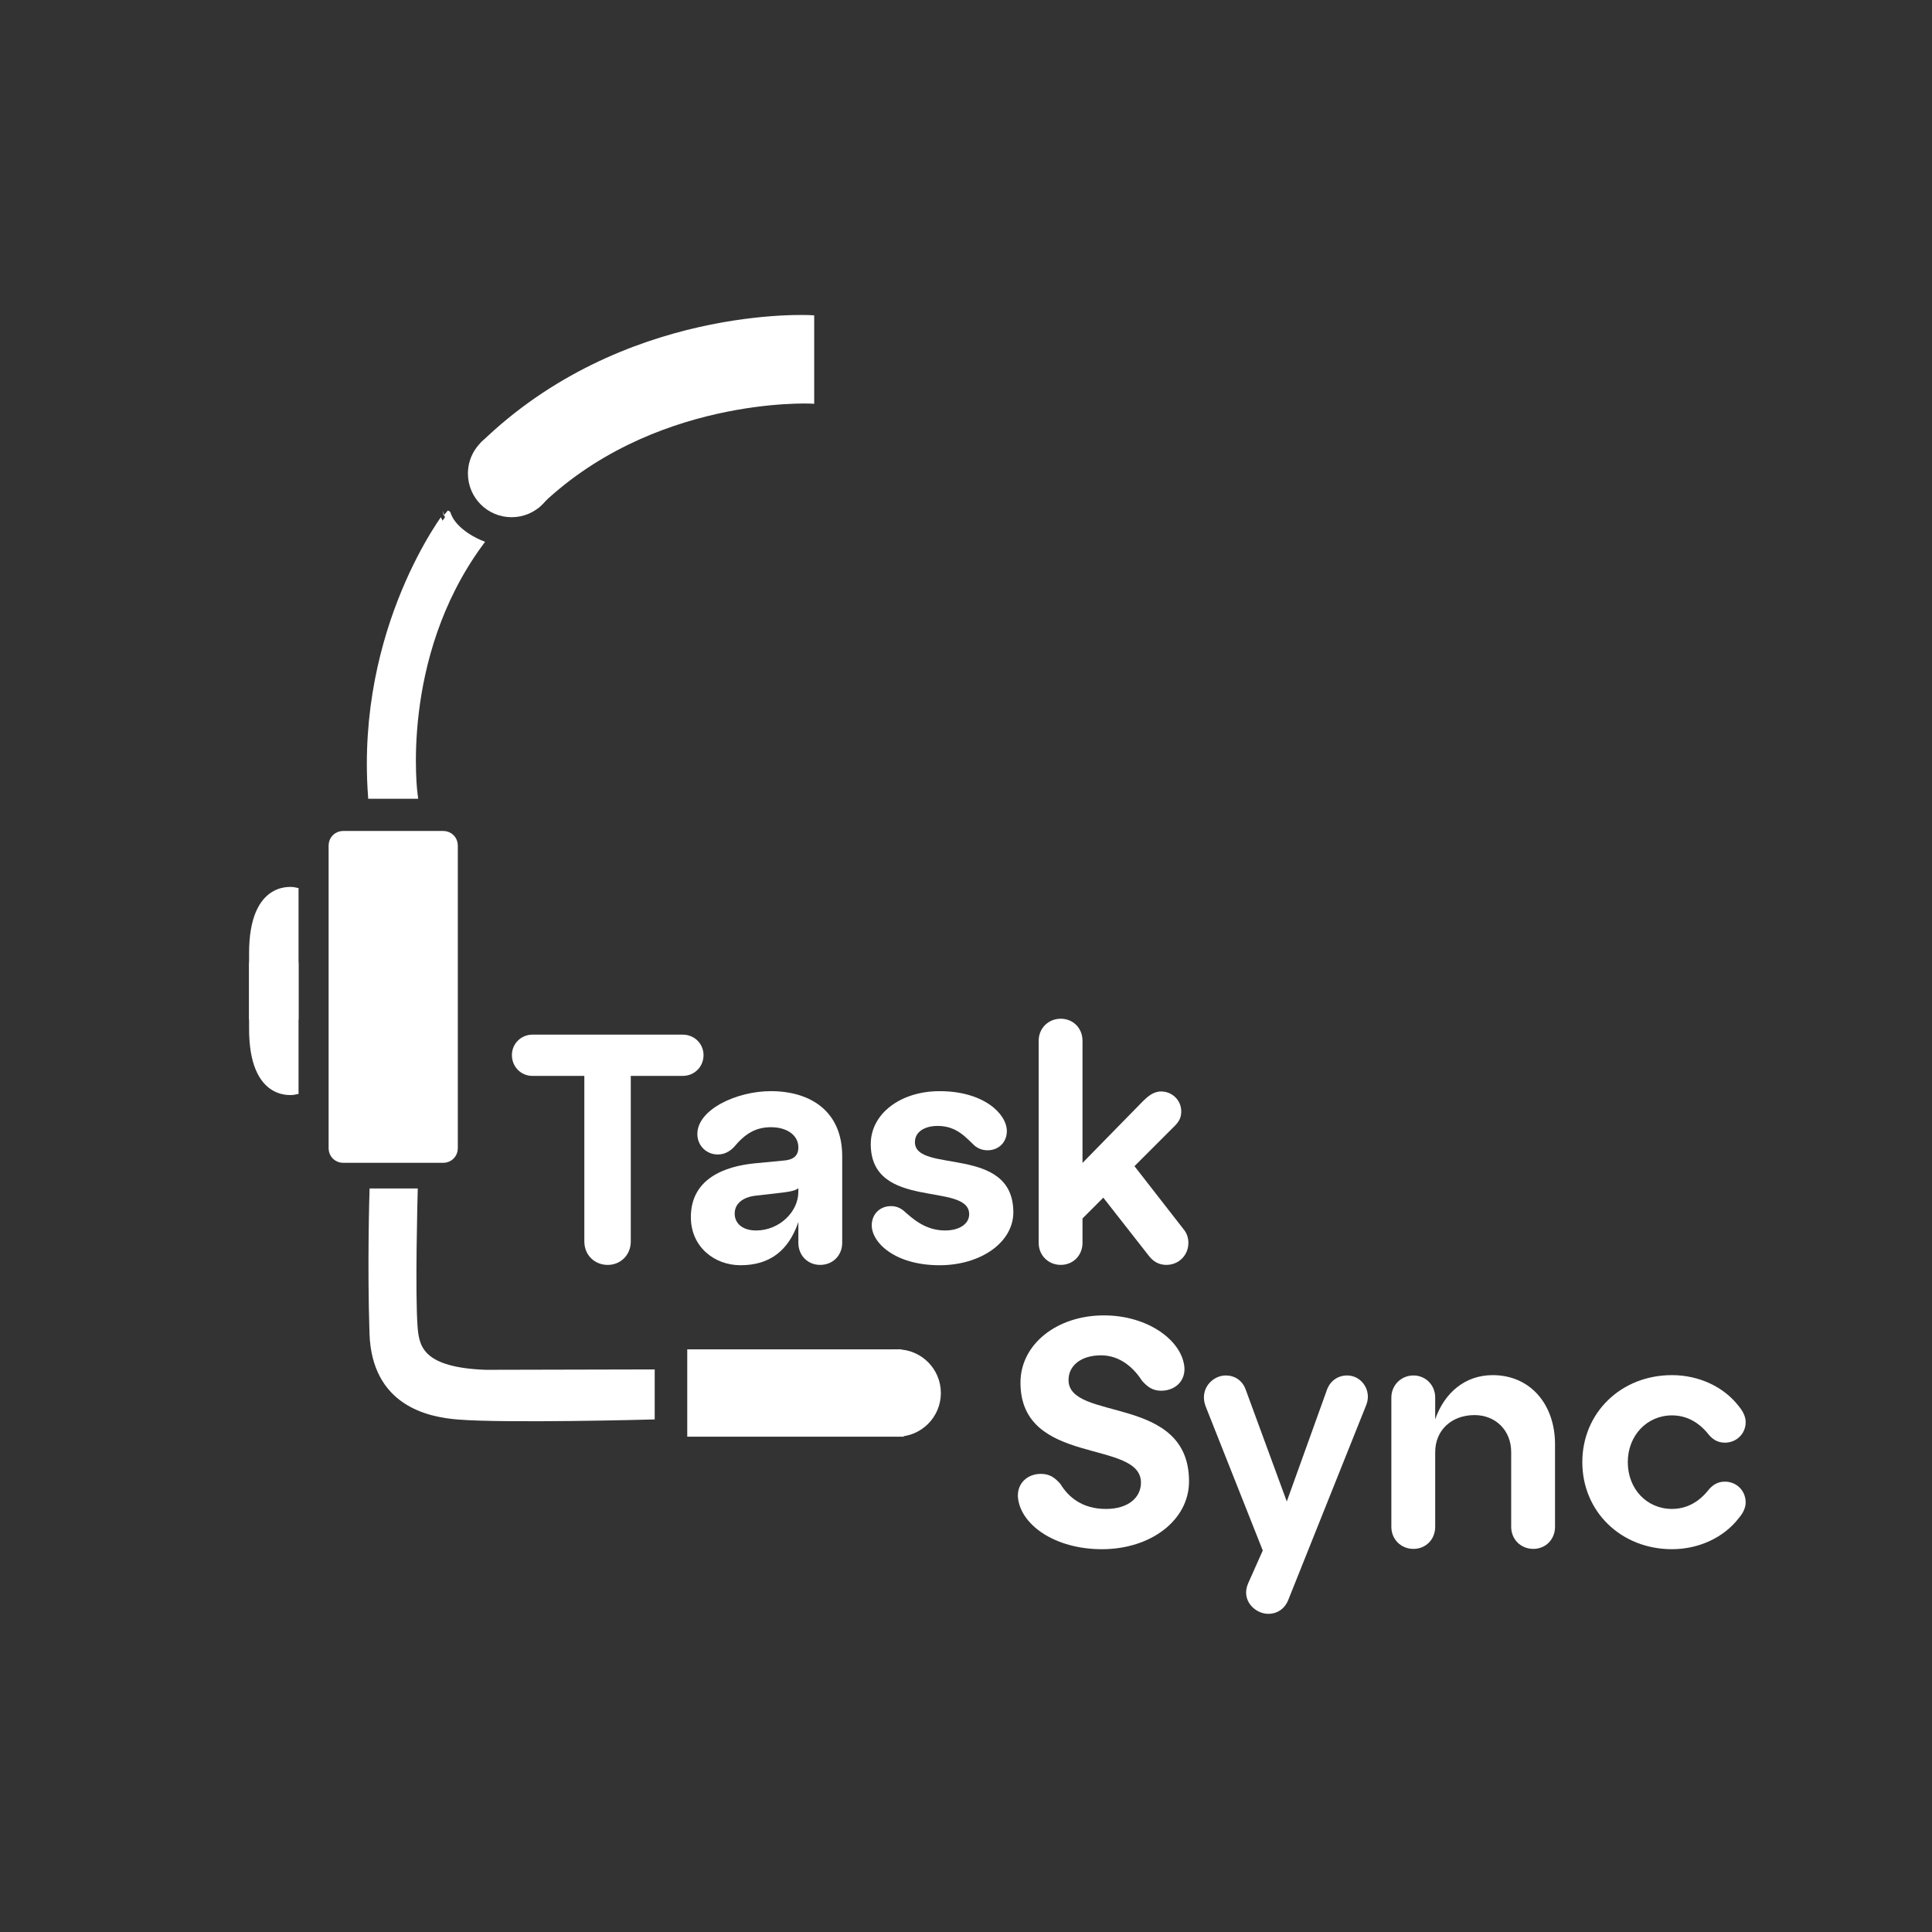 <?xml version="1.0" encoding="utf-8"?>
<!-- Generator: Adobe Illustrator 27.9.3, SVG Export Plug-In . SVG Version: 9.03 Build 53313)  -->
<svg version="1.1" id="Layer_1" xmlns="http://www.w3.org/2000/svg" xmlns:xlink="http://www.w3.org/1999/xlink" x="0px" y="0px"
	 viewBox="0 0 1417.32 1417.32" style="enable-background:new 0 0 1417.32 1417.32;" xml:space="preserve">
<rect x="0" y="0" width="1417.32" height="1417.32" fill="#333333" stroke="none"/>
<style type="text/css">
	.st0{fill:#252F9C;stroke:#252F9C;stroke-width:5;stroke-miterlimit:10;}
	.st1{fill:#252F9C;}
	.st2{fill:#FFFFFF;stroke:#FFFFFF;stroke-width:5;stroke-miterlimit:10;}
	.st3{fill:#FFFFFF;}
</style>
<g>
	<path class="st2" d="M325.25,850.55h-73.58c-4.47,0-8.1-3.63-8.1-8.1V620.2c0-4.47,3.63-8.1,8.1-8.1h73.58c4.47,0,8.1,3.63,8.1,8.1
		v222.25C333.35,846.93,329.72,850.55,325.25,850.55z"/>
	<g>
		<path class="st2" d="M216.51,653.48c0,0-31.65-7.36-31.28,46.73l0,45.26h31.28V653.48z"/>
		<path class="st2" d="M216.51,800.51c0,0-31.65,7.36-31.28-46.73l0-45.26h31.28L216.51,800.51z"/>
	</g>
	<path class="st2" d="M272.45,583.48h31.46c0,0-13.8-100.46,48.02-184.91c0,0-19.32-7.73-23.74-21.53
		C328.2,377.04,263.62,460.39,272.45,583.48z"/>
	<path class="st2" d="M273.55,874.37h30.36c0,0-2.06,75.02,0,99.91c1.25,15.12,5.52,31.46,52.44,33.12l121.44-0.28v31.74
		c0,0-106.51,2.87-141.86,0c-21.69-1.76-60.72-9.94-62.37-60.72C271.9,927.36,273.55,874.37,273.55,874.37z"/>
	<polygon class="st2" points="506.67,992.39 506.67,1051.45 660.4,1051.45 658.74,992.39 	"/>
	<circle class="st2" cx="658.19" cy="1021.92" r="29.53"/>
	<path class="st2" d="M404.83,347.4c0,16.31-13.22,29.53-29.53,29.53s-29.53-13.22-29.53-29.53c0-4.84,1.16-9.4,3.23-13.43
		c2.27-4.43,5.63-8.22,9.72-11c4.73-3.22,10.44-5.1,16.59-5.1C391.61,317.87,404.83,331.09,404.83,347.4z"/>
	<path class="st2" d="M392.54,371.35c84.05-83.28,202.26-77.76,202.26-77.76V233.7c0,0-137.04-7.82-240.64,93.1"/>
</g>
<g>
	<path class="st3" d="M428.67,789.28h-38.12c-8.34,0-15.01-6.67-15.01-15.25c0-8.34,6.67-15.01,15.01-15.01h110.31
		c8.58,0,15.25,6.67,15.25,15.01c0,8.58-6.67,15.25-15.25,15.25h-38.12v121.51c0,9.77-7.39,17.15-16.92,17.15
		c-9.77,0-17.15-7.39-17.15-17.15V789.28z"/>
	<path class="st3" d="M554.22,853.37l20.01-1.91c7.62-0.48,11.44-3.34,11.44-9.77c0-9.05-8.58-14.77-20.01-14.77
		s-19.06,4.76-27.4,14.77c-3.1,3.1-6.91,5.24-11.67,5.24c-8.34,0-15.01-6.43-15.01-15.01c0-18.11,29.07-31.45,53.84-31.45
		c29.78,0,52.42,15.25,52.42,47.65v63.61c0,9.29-6.91,16.2-16.2,16.2c-9.05,0-15.96-6.91-15.96-16.2v-15.25
		c-7.15,20.97-20.97,31.69-42.41,31.69c-19.3,0-36.45-13.58-36.45-35.26C506.81,864.8,531.35,855.51,554.22,853.37z M554.7,902.68
		c16.92,0,30.97-13.58,30.97-28.35v-2.62c-2.14,1.67-5.72,2.38-10.96,3.1l-20.73,2.38c-9.29,1.19-15.01,5.96-15.01,13.1
		C538.98,897.68,544.93,902.68,554.7,902.68z"/>
	<path class="st3" d="M639.51,898.87c0-8.1,5.96-14.06,14.06-14.06c3.81,0,6.43,1.19,9.05,3.1c6.91,6.19,16.2,14.77,30.73,14.77
		c10.01,0,17.63-4.53,17.63-11.91c0-24.06-72.19-2.38-72.19-51.46c0-22.16,21.68-38.83,50.51-38.83c32.4,0,49.32,16.68,49.32,29.31
		c0,8.1-5.96,14.06-14.06,14.06c-3.81,0-6.67-1.19-9.29-3.1c-6.67-6.19-13.34-14.77-27.4-14.77c-9.53,0-16.68,4.29-16.68,11.91
		c0,23.35,72.19,1.67,72.19,51.46c0,22.16-24.06,38.83-54.08,38.83C656.43,928.18,639.51,911.5,639.51,898.87z"/>
	<path class="st3" d="M778.17,747.34c9.05,0,15.96,6.91,15.96,16.2v89.58l43.84-44.79c3.57-3.57,7.86-7.62,13.82-7.62
		c8.1,0,14.77,6.43,14.77,14.53c0,3.34-0.71,6.67-4.53,10.48l-29.78,29.78l35.98,46.22c2.62,3.1,3.57,6.67,3.57,10.01
		c0,9.29-7.15,16.2-16.2,16.2c-5,0-9.29-2.14-12.63-6.43l-33.59-42.89l-15.25,15.25v17.87c0,9.29-6.91,16.2-15.96,16.2
		s-16.2-6.91-16.2-16.2V763.54C761.97,754.25,769.12,747.34,778.17,747.34z"/>
	<path class="st3" d="M746.71,1097.67c-0.24-10.01,7.39-16.44,16.92-16.44c6.67,0,10.48,3.1,14.29,7.39
		c5.72,9.53,15.96,18.35,33.36,18.35c16.68,0,25.73-8.58,25.73-19.3c0-32.16-88.39-11.67-88.39-73.38
		c0-28.11,26.68-49.32,61.23-49.32c32.64,0,57.89,18.82,59.09,38.83c0.24,10.01-7.39,16.44-17.15,16.44
		c-6.67,0-10.48-3.34-14.06-7.39c-5.96-9.29-15.96-18.58-30.02-18.58c-14.77,0-23.83,7.62-23.83,18.11
		c0,30.73,88.39,10.25,88.39,74.33c0,28.59-28.11,49.79-63.85,49.79C773.16,1136.51,747.91,1117.92,746.71,1097.67z"/>
	<path class="st3" d="M899.2,1009.04c6.43,0,12.39,3.57,14.77,10.72l30.02,81.72l29.31-81.48c2.14-6.43,7.62-10.96,15.01-10.96
		c10.48,0,18.11,10.96,14.06,21.44l-57.18,142.95c-2.62,6.91-8.34,10.48-14.77,10.48c-9.77,0-20.25-10.01-14.77-22.4l10.72-24.06
		l-41.93-105.78C879.66,1019.05,889.43,1009.04,899.2,1009.04z"/>
	<path class="st3" d="M1036.9,1009.04c9.05,0,15.96,7.15,15.96,16.2v15.96c6.91-19.77,22.16-32.4,42.17-32.4
		c27.64,0,45.74,21.44,45.74,50.75v60.52c0,9.29-6.91,16.2-15.96,16.2c-9.05,0-16.2-6.91-16.2-16.2v-54.8
		c0-15.96-11.44-27.16-26.92-27.16c-16.92,0-28.83,11.2-28.83,27.16v54.8c0,9.29-6.91,16.2-15.96,16.2s-16.2-6.91-16.2-16.2v-94.82
		C1020.7,1016.19,1027.85,1009.04,1036.9,1009.04z"/>
	<path class="st3" d="M1226.55,1008.8c19.78,0,38.12,8.58,49.08,22.87c3.33,4.05,5,7.86,5,11.67c0,8.34-6.67,15.01-15.25,15.01
		c-5.72,0-9.29-2.86-11.91-5.96c-7.15-9.05-16.2-14.06-26.92-14.06c-18.34,0-32.4,14.77-32.4,34.31c0,19.77,14.06,34.31,32.4,34.31
		c10.72,0,19.78-5,26.92-14.06c2.62-3.1,6.19-5.96,11.91-5.96c8.58,0,15.25,6.67,15.25,15.25c0,3.57-1.67,7.62-5,11.44
		c-10.96,14.29-29.3,22.87-49.08,22.87c-37.41,0-65.76-27.64-65.76-63.85S1189.14,1008.8,1226.55,1008.8z"/>
</g>
</svg>
